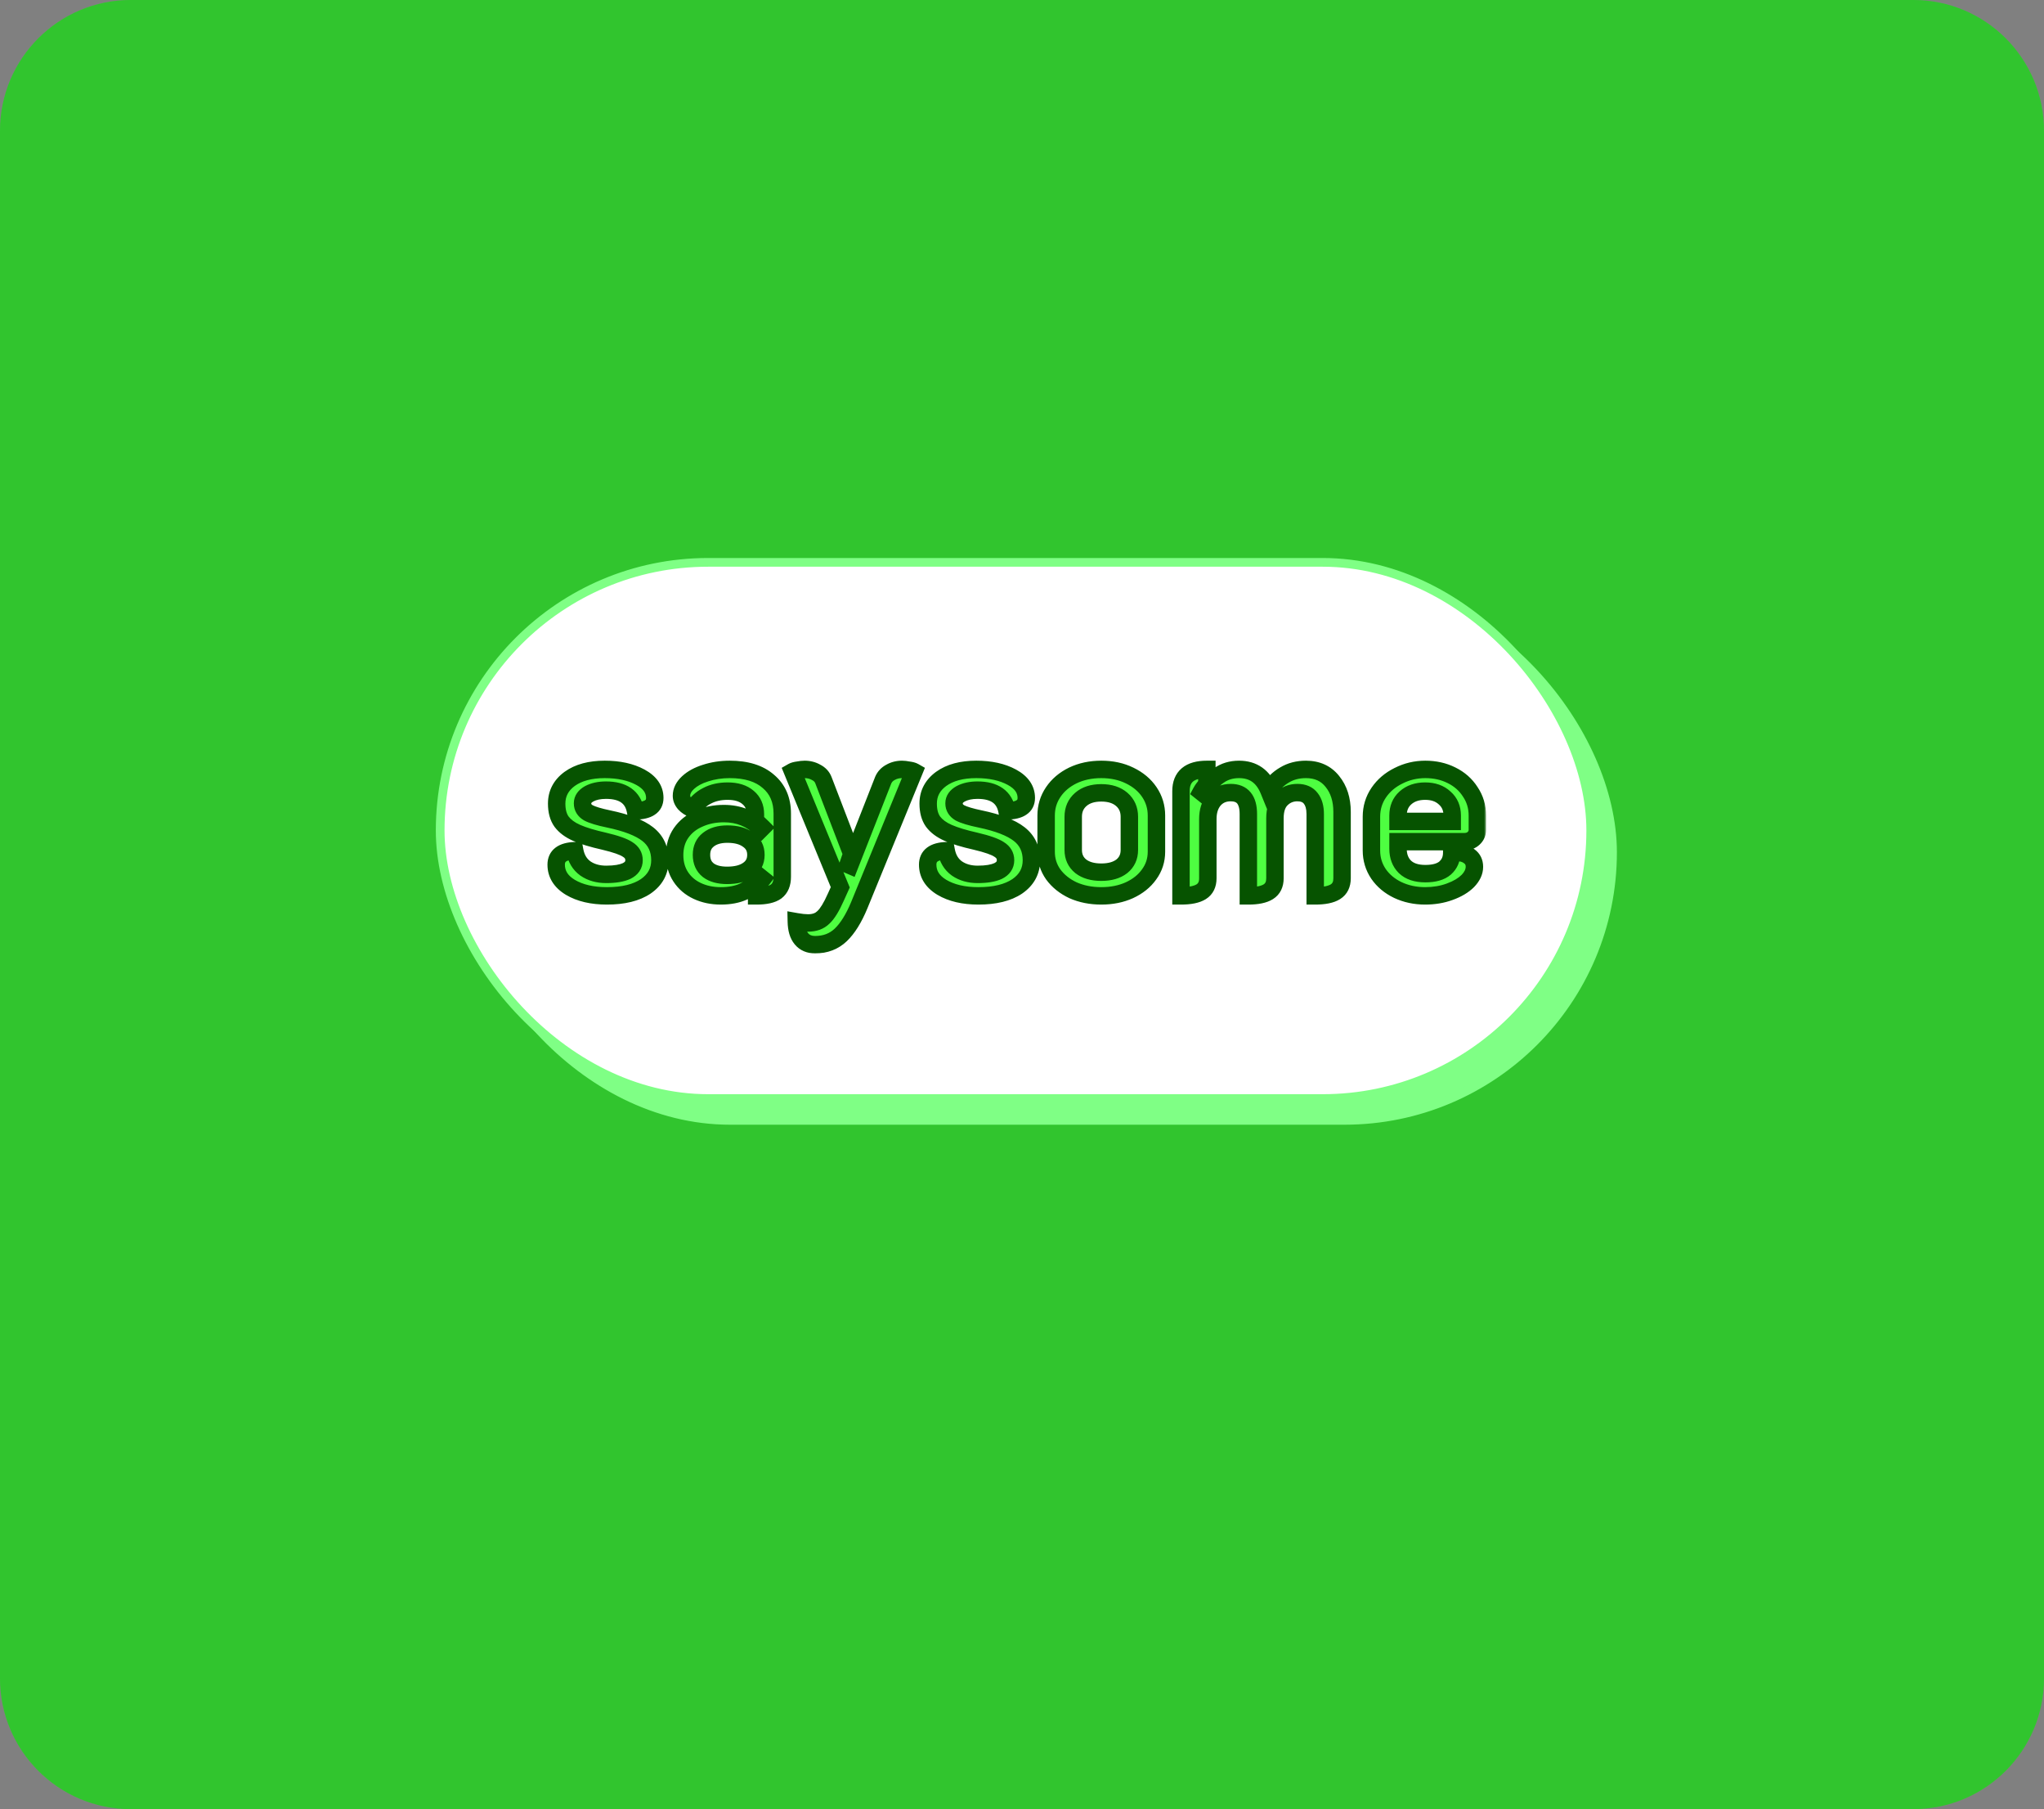 <svg width="469" height="415" viewBox="0 0 469 415" fill="none" xmlns="http://www.w3.org/2000/svg">
<rect x="0" y="0" width="469" height="415" fill="#808080" stroke="none"/>
<path d="M0 30C0 13.431 13.431 0 30 0H439C455.569 0 469 13.431 469 30V385C469 401.569 455.569 415 439 415H30C13.431 415 0 401.569 0 385V30Z" fill="#44FF2F" fill-opacity="0.5"/>
<path d="M0 30C0 13.431 13.431 0 30 0H439C455.569 0 469 13.431 469 30V385C469 401.569 455.569 415 439 415H30C13.431 415 0 401.569 0 385V30Z" fill="#00CA07" fill-opacity="0.5"/>
<rect x="106" y="134" width="264" height="123" rx="61.5" fill="#7FFF85" stroke="#7FFF85" stroke-width="2"/>
<rect x="101" y="129" width="264" height="123" rx="61.5" fill="white" stroke="#7FFF85" stroke-width="2"/>
<mask id="path-4-outside-1_2_6" maskUnits="userSpaceOnUse" x="125" y="174" width="216" height="45" fill="black">
<rect fill="white" x="125" y="174" width="216" height="45"/>
<path d="M139.265 205.504C135.868 205.504 133.068 204.851 130.865 203.544C128.7 202.237 127.617 200.501 127.617 198.336C127.617 196.32 129.036 195.256 131.873 195.144C132.209 196.936 133.031 198.299 134.337 199.232C135.644 200.128 137.231 200.576 139.097 200.576C141.113 200.576 142.681 200.315 143.801 199.792C144.921 199.232 145.481 198.411 145.481 197.328C145.481 196.283 144.996 195.461 144.025 194.864C143.092 194.229 141.281 193.595 138.593 192.96C135.943 192.363 133.852 191.728 132.321 191.056C130.791 190.384 129.633 189.525 128.849 188.48C128.103 187.435 127.729 186.053 127.729 184.336C127.729 182.021 128.719 180.136 130.697 178.68C132.713 177.224 135.401 176.496 138.761 176.496C142.009 176.496 144.735 177.093 146.937 178.288C149.14 179.483 150.241 181.069 150.241 183.048C150.241 184.019 149.868 184.747 149.121 185.232C148.412 185.717 147.311 185.979 145.817 186.016C145.22 182.843 142.961 181.256 139.041 181.256C137.511 181.256 136.223 181.536 135.177 182.096C134.169 182.656 133.665 183.384 133.665 184.28C133.665 185.213 134.113 185.941 135.009 186.464C135.943 186.949 137.492 187.416 139.657 187.864C143.764 188.723 146.751 189.88 148.617 191.336C150.484 192.792 151.417 194.789 151.417 197.328C151.417 199.829 150.335 201.827 148.169 203.32C146.004 204.776 143.036 205.504 139.265 205.504ZM165.38 205.504C163.401 205.504 161.609 205.131 160.004 204.384C158.398 203.637 157.129 202.555 156.196 201.136C155.262 199.717 154.796 198.056 154.796 196.152C154.796 194.211 155.281 192.531 156.252 191.112C157.26 189.656 158.622 188.555 160.34 187.808C162.057 187.024 163.98 186.632 166.108 186.632C169.505 186.632 172.361 187.789 174.676 190.104L174.956 189.824C174.284 189.152 173.742 188.667 173.332 188.368V186.8C173.332 185.157 172.772 183.869 171.652 182.936C170.532 181.965 168.964 181.48 166.948 181.48C165.156 181.48 163.588 181.835 162.244 182.544C160.9 183.216 159.817 184.224 158.996 185.568C158.249 185.307 157.614 184.896 157.092 184.336C156.606 183.776 156.364 183.179 156.364 182.544C156.364 181.461 156.868 180.453 157.876 179.52C158.884 178.587 160.228 177.859 161.908 177.336C163.625 176.776 165.473 176.496 167.452 176.496C171.26 176.496 174.209 177.411 176.3 179.24C178.428 181.032 179.492 183.496 179.492 186.632V201.136C179.492 202.667 179.025 203.787 178.092 204.496C177.158 205.168 175.665 205.504 173.612 205.504V203.096C174.284 202.424 174.732 201.939 174.956 201.64L174.676 201.416C173.481 202.76 172.137 203.787 170.644 204.496C169.188 205.168 167.433 205.504 165.38 205.504ZM166.836 200.8C168.889 200.8 170.494 200.389 171.652 199.568C172.846 198.747 173.444 197.589 173.444 196.096C173.444 194.603 172.846 193.445 171.652 192.624C170.494 191.765 168.908 191.336 166.892 191.336C165.062 191.336 163.606 191.765 162.524 192.624C161.478 193.445 160.956 194.603 160.956 196.096C160.956 197.627 161.478 198.803 162.524 199.624C163.569 200.408 165.006 200.8 166.836 200.8ZM187.031 216.704C185.687 216.704 184.642 216.256 183.895 215.36C183.149 214.464 182.757 213.157 182.719 211.44C183.765 211.627 184.661 211.72 185.407 211.72C186.901 211.72 188.077 211.291 188.935 210.432C189.831 209.611 190.783 208.061 191.791 205.784L192.799 203.544L181.879 177C182.141 176.851 182.551 176.739 183.111 176.664C183.709 176.552 184.213 176.496 184.623 176.496C185.594 176.496 186.471 176.72 187.255 177.168C188.077 177.579 188.637 178.176 188.935 178.96L195.431 195.872L194.591 198.336L194.983 198.504L202.655 178.96C202.991 178.176 203.551 177.579 204.335 177.168C205.119 176.72 205.997 176.496 206.967 176.496C207.378 176.496 207.863 176.552 208.423 176.664C209.021 176.739 209.45 176.851 209.711 177L197.167 207.632C195.898 210.693 194.479 212.971 192.911 214.464C191.343 215.957 189.383 216.704 187.031 216.704ZM224.508 205.504C221.111 205.504 218.311 204.851 216.108 203.544C213.943 202.237 212.86 200.501 212.86 198.336C212.86 196.32 214.279 195.256 217.116 195.144C217.452 196.936 218.273 198.299 219.58 199.232C220.887 200.128 222.473 200.576 224.34 200.576C226.356 200.576 227.924 200.315 229.044 199.792C230.164 199.232 230.724 198.411 230.724 197.328C230.724 196.283 230.239 195.461 229.268 194.864C228.335 194.229 226.524 193.595 223.836 192.96C221.185 192.363 219.095 191.728 217.564 191.056C216.033 190.384 214.876 189.525 214.092 188.48C213.345 187.435 212.972 186.053 212.972 184.336C212.972 182.021 213.961 180.136 215.94 178.68C217.956 177.224 220.644 176.496 224.004 176.496C227.252 176.496 229.977 177.093 232.18 178.288C234.383 179.483 235.484 181.069 235.484 183.048C235.484 184.019 235.111 184.747 234.364 185.232C233.655 185.717 232.553 185.979 231.06 186.016C230.463 182.843 228.204 181.256 224.284 181.256C222.753 181.256 221.465 181.536 220.42 182.096C219.412 182.656 218.908 183.384 218.908 184.28C218.908 185.213 219.356 185.941 220.252 186.464C221.185 186.949 222.735 187.416 224.9 187.864C229.007 188.723 231.993 189.88 233.86 191.336C235.727 192.792 236.66 194.789 236.66 197.328C236.66 199.829 235.577 201.827 233.412 203.32C231.247 204.776 228.279 205.504 224.508 205.504ZM252.694 205.504C250.305 205.504 248.14 205.075 246.198 204.216C244.294 203.32 242.782 202.107 241.662 200.576C240.58 199.045 240.038 197.309 240.038 195.368V187.08C240.038 185.101 240.58 183.309 241.662 181.704C242.745 180.099 244.238 178.829 246.142 177.896C248.084 176.963 250.268 176.496 252.694 176.496C255.121 176.496 257.286 176.963 259.19 177.896C261.132 178.829 262.644 180.099 263.726 181.704C264.809 183.309 265.35 185.101 265.35 187.08V195.368C265.35 197.309 264.79 199.045 263.67 200.576C262.588 202.107 261.076 203.32 259.134 204.216C257.23 205.075 255.084 205.504 252.694 205.504ZM252.694 200.072C254.673 200.072 256.241 199.624 257.398 198.728C258.556 197.795 259.134 196.544 259.134 194.976V187.36C259.134 185.717 258.556 184.392 257.398 183.384C256.241 182.376 254.673 181.872 252.694 181.872C250.716 181.872 249.148 182.376 247.99 183.384C246.833 184.392 246.254 185.717 246.254 187.36V194.976C246.254 196.544 246.833 197.795 247.99 198.728C249.148 199.624 250.716 200.072 252.694 200.072ZM270.98 181.48C270.98 178.157 272.959 176.496 276.916 176.496V179.912C276.319 180.584 275.889 181.163 275.628 181.648L275.908 181.872C277.103 180.117 278.353 178.792 279.66 177.896C280.967 176.963 282.516 176.496 284.308 176.496C287.556 176.496 289.833 178.101 291.14 181.312C292.111 179.781 293.305 178.605 294.724 177.784C296.143 176.925 297.785 176.496 299.652 176.496C302.228 176.496 304.244 177.411 305.7 179.24C307.193 181.069 307.94 183.403 307.94 186.24V201.472C307.94 202.891 307.436 203.917 306.428 204.552C305.42 205.187 303.871 205.504 301.78 205.504V186.744C301.78 185.213 301.444 184.019 300.772 183.16C300.1 182.264 299.073 181.816 297.692 181.816C296.236 181.816 295.004 182.32 293.996 183.328C293.025 184.299 292.54 185.755 292.54 187.696V201.472C292.54 202.891 292.036 203.917 291.028 204.552C290.02 205.187 288.489 205.504 286.436 205.504V186.744C286.436 183.459 285.092 181.816 282.404 181.816C280.799 181.816 279.511 182.376 278.54 183.496C277.607 184.616 277.14 186.072 277.14 187.864V201.472C277.14 202.891 276.636 203.917 275.628 204.552C274.62 205.187 273.071 205.504 270.98 205.504V181.48ZM326.998 205.504C324.721 205.504 322.63 205.056 320.726 204.16C318.859 203.264 317.385 202.032 316.302 200.464C315.219 198.859 314.678 197.067 314.678 195.088V187.36C314.678 185.307 315.238 183.459 316.358 181.816C317.478 180.173 318.99 178.885 320.894 177.952C322.798 176.981 324.851 176.496 327.054 176.496C329.257 176.496 331.254 176.944 333.046 177.84C334.875 178.736 336.313 180.005 337.358 181.648C338.441 183.253 338.982 185.064 338.982 187.08V190.384C338.982 191.131 338.702 191.765 338.142 192.288C337.582 192.811 336.873 193.072 336.014 193.072H320.782V194.696C320.782 196.413 321.305 197.795 322.35 198.84C323.433 199.885 325.001 200.408 327.054 200.408C329.07 200.408 330.582 199.979 331.59 199.12C332.598 198.224 333.102 197.048 333.102 195.592C333.326 195.555 333.662 195.536 334.11 195.536C335.379 195.536 336.387 195.835 337.134 196.432C337.918 196.992 338.31 197.795 338.31 198.84C338.31 199.96 337.806 201.043 336.798 202.088C335.79 203.096 334.409 203.917 332.654 204.552C330.937 205.187 329.051 205.504 326.998 205.504ZM333.214 188.424V187.08C333.214 185.4 332.635 184.056 331.478 183.048C330.358 182.003 328.865 181.48 326.998 181.48C325.131 181.48 323.619 182.003 322.462 183.048C321.342 184.056 320.782 185.4 320.782 187.08V188.424H333.214Z"/>
</mask>
<path d="M139.265 205.504C135.868 205.504 133.068 204.851 130.865 203.544C128.7 202.237 127.617 200.501 127.617 198.336C127.617 196.32 129.036 195.256 131.873 195.144C132.209 196.936 133.031 198.299 134.337 199.232C135.644 200.128 137.231 200.576 139.097 200.576C141.113 200.576 142.681 200.315 143.801 199.792C144.921 199.232 145.481 198.411 145.481 197.328C145.481 196.283 144.996 195.461 144.025 194.864C143.092 194.229 141.281 193.595 138.593 192.96C135.943 192.363 133.852 191.728 132.321 191.056C130.791 190.384 129.633 189.525 128.849 188.48C128.103 187.435 127.729 186.053 127.729 184.336C127.729 182.021 128.719 180.136 130.697 178.68C132.713 177.224 135.401 176.496 138.761 176.496C142.009 176.496 144.735 177.093 146.937 178.288C149.14 179.483 150.241 181.069 150.241 183.048C150.241 184.019 149.868 184.747 149.121 185.232C148.412 185.717 147.311 185.979 145.817 186.016C145.22 182.843 142.961 181.256 139.041 181.256C137.511 181.256 136.223 181.536 135.177 182.096C134.169 182.656 133.665 183.384 133.665 184.28C133.665 185.213 134.113 185.941 135.009 186.464C135.943 186.949 137.492 187.416 139.657 187.864C143.764 188.723 146.751 189.88 148.617 191.336C150.484 192.792 151.417 194.789 151.417 197.328C151.417 199.829 150.335 201.827 148.169 203.32C146.004 204.776 143.036 205.504 139.265 205.504ZM165.38 205.504C163.401 205.504 161.609 205.131 160.004 204.384C158.398 203.637 157.129 202.555 156.196 201.136C155.262 199.717 154.796 198.056 154.796 196.152C154.796 194.211 155.281 192.531 156.252 191.112C157.26 189.656 158.622 188.555 160.34 187.808C162.057 187.024 163.98 186.632 166.108 186.632C169.505 186.632 172.361 187.789 174.676 190.104L174.956 189.824C174.284 189.152 173.742 188.667 173.332 188.368V186.8C173.332 185.157 172.772 183.869 171.652 182.936C170.532 181.965 168.964 181.48 166.948 181.48C165.156 181.48 163.588 181.835 162.244 182.544C160.9 183.216 159.817 184.224 158.996 185.568C158.249 185.307 157.614 184.896 157.092 184.336C156.606 183.776 156.364 183.179 156.364 182.544C156.364 181.461 156.868 180.453 157.876 179.52C158.884 178.587 160.228 177.859 161.908 177.336C163.625 176.776 165.473 176.496 167.452 176.496C171.26 176.496 174.209 177.411 176.3 179.24C178.428 181.032 179.492 183.496 179.492 186.632V201.136C179.492 202.667 179.025 203.787 178.092 204.496C177.158 205.168 175.665 205.504 173.612 205.504V203.096C174.284 202.424 174.732 201.939 174.956 201.64L174.676 201.416C173.481 202.76 172.137 203.787 170.644 204.496C169.188 205.168 167.433 205.504 165.38 205.504ZM166.836 200.8C168.889 200.8 170.494 200.389 171.652 199.568C172.846 198.747 173.444 197.589 173.444 196.096C173.444 194.603 172.846 193.445 171.652 192.624C170.494 191.765 168.908 191.336 166.892 191.336C165.062 191.336 163.606 191.765 162.524 192.624C161.478 193.445 160.956 194.603 160.956 196.096C160.956 197.627 161.478 198.803 162.524 199.624C163.569 200.408 165.006 200.8 166.836 200.8ZM187.031 216.704C185.687 216.704 184.642 216.256 183.895 215.36C183.149 214.464 182.757 213.157 182.719 211.44C183.765 211.627 184.661 211.72 185.407 211.72C186.901 211.72 188.077 211.291 188.935 210.432C189.831 209.611 190.783 208.061 191.791 205.784L192.799 203.544L181.879 177C182.141 176.851 182.551 176.739 183.111 176.664C183.709 176.552 184.213 176.496 184.623 176.496C185.594 176.496 186.471 176.72 187.255 177.168C188.077 177.579 188.637 178.176 188.935 178.96L195.431 195.872L194.591 198.336L194.983 198.504L202.655 178.96C202.991 178.176 203.551 177.579 204.335 177.168C205.119 176.72 205.997 176.496 206.967 176.496C207.378 176.496 207.863 176.552 208.423 176.664C209.021 176.739 209.45 176.851 209.711 177L197.167 207.632C195.898 210.693 194.479 212.971 192.911 214.464C191.343 215.957 189.383 216.704 187.031 216.704ZM224.508 205.504C221.111 205.504 218.311 204.851 216.108 203.544C213.943 202.237 212.86 200.501 212.86 198.336C212.86 196.32 214.279 195.256 217.116 195.144C217.452 196.936 218.273 198.299 219.58 199.232C220.887 200.128 222.473 200.576 224.34 200.576C226.356 200.576 227.924 200.315 229.044 199.792C230.164 199.232 230.724 198.411 230.724 197.328C230.724 196.283 230.239 195.461 229.268 194.864C228.335 194.229 226.524 193.595 223.836 192.96C221.185 192.363 219.095 191.728 217.564 191.056C216.033 190.384 214.876 189.525 214.092 188.48C213.345 187.435 212.972 186.053 212.972 184.336C212.972 182.021 213.961 180.136 215.94 178.68C217.956 177.224 220.644 176.496 224.004 176.496C227.252 176.496 229.977 177.093 232.18 178.288C234.383 179.483 235.484 181.069 235.484 183.048C235.484 184.019 235.111 184.747 234.364 185.232C233.655 185.717 232.553 185.979 231.06 186.016C230.463 182.843 228.204 181.256 224.284 181.256C222.753 181.256 221.465 181.536 220.42 182.096C219.412 182.656 218.908 183.384 218.908 184.28C218.908 185.213 219.356 185.941 220.252 186.464C221.185 186.949 222.735 187.416 224.9 187.864C229.007 188.723 231.993 189.88 233.86 191.336C235.727 192.792 236.66 194.789 236.66 197.328C236.66 199.829 235.577 201.827 233.412 203.32C231.247 204.776 228.279 205.504 224.508 205.504ZM252.694 205.504C250.305 205.504 248.14 205.075 246.198 204.216C244.294 203.32 242.782 202.107 241.662 200.576C240.58 199.045 240.038 197.309 240.038 195.368V187.08C240.038 185.101 240.58 183.309 241.662 181.704C242.745 180.099 244.238 178.829 246.142 177.896C248.084 176.963 250.268 176.496 252.694 176.496C255.121 176.496 257.286 176.963 259.19 177.896C261.132 178.829 262.644 180.099 263.726 181.704C264.809 183.309 265.35 185.101 265.35 187.08V195.368C265.35 197.309 264.79 199.045 263.67 200.576C262.588 202.107 261.076 203.32 259.134 204.216C257.23 205.075 255.084 205.504 252.694 205.504ZM252.694 200.072C254.673 200.072 256.241 199.624 257.398 198.728C258.556 197.795 259.134 196.544 259.134 194.976V187.36C259.134 185.717 258.556 184.392 257.398 183.384C256.241 182.376 254.673 181.872 252.694 181.872C250.716 181.872 249.148 182.376 247.99 183.384C246.833 184.392 246.254 185.717 246.254 187.36V194.976C246.254 196.544 246.833 197.795 247.99 198.728C249.148 199.624 250.716 200.072 252.694 200.072ZM270.98 181.48C270.98 178.157 272.959 176.496 276.916 176.496V179.912C276.319 180.584 275.889 181.163 275.628 181.648L275.908 181.872C277.103 180.117 278.353 178.792 279.66 177.896C280.967 176.963 282.516 176.496 284.308 176.496C287.556 176.496 289.833 178.101 291.14 181.312C292.111 179.781 293.305 178.605 294.724 177.784C296.143 176.925 297.785 176.496 299.652 176.496C302.228 176.496 304.244 177.411 305.7 179.24C307.193 181.069 307.94 183.403 307.94 186.24V201.472C307.94 202.891 307.436 203.917 306.428 204.552C305.42 205.187 303.871 205.504 301.78 205.504V186.744C301.78 185.213 301.444 184.019 300.772 183.16C300.1 182.264 299.073 181.816 297.692 181.816C296.236 181.816 295.004 182.32 293.996 183.328C293.025 184.299 292.54 185.755 292.54 187.696V201.472C292.54 202.891 292.036 203.917 291.028 204.552C290.02 205.187 288.489 205.504 286.436 205.504V186.744C286.436 183.459 285.092 181.816 282.404 181.816C280.799 181.816 279.511 182.376 278.54 183.496C277.607 184.616 277.14 186.072 277.14 187.864V201.472C277.14 202.891 276.636 203.917 275.628 204.552C274.62 205.187 273.071 205.504 270.98 205.504V181.48ZM326.998 205.504C324.721 205.504 322.63 205.056 320.726 204.16C318.859 203.264 317.385 202.032 316.302 200.464C315.219 198.859 314.678 197.067 314.678 195.088V187.36C314.678 185.307 315.238 183.459 316.358 181.816C317.478 180.173 318.99 178.885 320.894 177.952C322.798 176.981 324.851 176.496 327.054 176.496C329.257 176.496 331.254 176.944 333.046 177.84C334.875 178.736 336.313 180.005 337.358 181.648C338.441 183.253 338.982 185.064 338.982 187.08V190.384C338.982 191.131 338.702 191.765 338.142 192.288C337.582 192.811 336.873 193.072 336.014 193.072H320.782V194.696C320.782 196.413 321.305 197.795 322.35 198.84C323.433 199.885 325.001 200.408 327.054 200.408C329.07 200.408 330.582 199.979 331.59 199.12C332.598 198.224 333.102 197.048 333.102 195.592C333.326 195.555 333.662 195.536 334.11 195.536C335.379 195.536 336.387 195.835 337.134 196.432C337.918 196.992 338.31 197.795 338.31 198.84C338.31 199.96 337.806 201.043 336.798 202.088C335.79 203.096 334.409 203.917 332.654 204.552C330.937 205.187 329.051 205.504 326.998 205.504ZM333.214 188.424V187.08C333.214 185.4 332.635 184.056 331.478 183.048C330.358 182.003 328.865 181.48 326.998 181.48C325.131 181.48 323.619 182.003 322.462 183.048C321.342 184.056 320.782 185.4 320.782 187.08V188.424H333.214Z" fill="#4EFE41"/>
<path d="M130.865 203.544L129.832 205.256L129.839 205.26L129.845 205.264L130.865 203.544ZM131.873 195.144L133.839 194.775L133.521 193.077L131.795 193.146L131.873 195.144ZM134.337 199.232L133.175 200.859L133.191 200.871L133.206 200.881L134.337 199.232ZM143.801 199.792L144.647 201.604L144.672 201.593L144.696 201.581L143.801 199.792ZM144.025 194.864L142.901 196.518L142.938 196.543L142.977 196.567L144.025 194.864ZM138.593 192.96L139.053 191.014L139.043 191.011L139.033 191.009L138.593 192.96ZM132.321 191.056L131.517 192.887L131.517 192.887L132.321 191.056ZM128.849 188.48L127.222 189.642L127.235 189.661L127.249 189.68L128.849 188.48ZM130.697 178.68L129.526 177.059L129.519 177.064L129.512 177.069L130.697 178.68ZM146.937 178.288L147.891 176.53L147.891 176.53L146.937 178.288ZM149.121 185.232L148.031 183.555L148.012 183.568L147.992 183.581L149.121 185.232ZM145.817 186.016L143.852 186.386L144.167 188.058L145.867 188.015L145.817 186.016ZM135.177 182.096L134.233 180.333L134.219 180.34L134.206 180.348L135.177 182.096ZM135.009 186.464L134.002 188.192L134.044 188.216L134.087 188.238L135.009 186.464ZM139.657 187.864L140.067 185.906L140.063 185.905L139.657 187.864ZM148.617 191.336L149.847 189.759L149.847 189.759L148.617 191.336ZM148.169 203.32L149.285 204.98L149.295 204.973L149.305 204.966L148.169 203.32ZM139.265 205.504V203.504C136.113 203.504 133.695 202.897 131.886 201.824L130.865 203.544L129.845 205.264C132.442 206.804 135.623 207.504 139.265 207.504V205.504ZM130.865 203.544L131.899 201.832C130.214 200.815 129.617 199.672 129.617 198.336H127.617H125.617C125.617 201.331 127.186 203.659 129.832 205.256L130.865 203.544ZM127.617 198.336H129.617C129.617 197.859 129.75 197.725 129.881 197.626C130.124 197.444 130.715 197.191 131.952 197.142L131.873 195.144L131.795 193.146C130.194 193.209 128.657 193.544 127.481 194.426C126.195 195.391 125.617 196.797 125.617 198.336H127.617ZM131.873 195.144L129.908 195.513C130.325 197.738 131.39 199.585 133.175 200.859L134.337 199.232L135.5 197.605C134.671 197.013 134.094 196.134 133.839 194.775L131.873 195.144ZM134.337 199.232L133.206 200.881C134.902 202.044 136.901 202.576 139.097 202.576V200.576V198.576C137.561 198.576 136.386 198.212 135.468 197.583L134.337 199.232ZM139.097 200.576V202.576C141.243 202.576 143.147 202.305 144.647 201.604L143.801 199.792L142.956 197.98C142.216 198.325 140.984 198.576 139.097 198.576V200.576ZM143.801 199.792L144.696 201.581C145.483 201.187 146.198 200.639 146.714 199.883C147.241 199.11 147.481 198.234 147.481 197.328H145.481H143.481C143.481 197.505 143.442 197.58 143.409 197.629C143.365 197.694 143.24 197.837 142.907 198.003L143.801 199.792ZM145.481 197.328H147.481C147.481 195.516 146.572 194.083 145.074 193.161L144.025 194.864L142.977 196.567C143.421 196.84 143.481 197.049 143.481 197.328H145.481ZM144.025 194.864L145.15 193.21C143.878 192.345 141.732 191.646 139.053 191.014L138.593 192.96L138.134 194.906C140.831 195.543 142.306 196.114 142.901 196.518L144.025 194.864ZM138.593 192.96L139.033 191.009C136.44 190.425 134.489 189.823 133.125 189.225L132.321 191.056L131.517 192.887C133.215 193.633 135.445 194.301 138.154 194.911L138.593 192.96ZM132.321 191.056L133.125 189.225C131.824 188.653 130.977 187.983 130.449 187.28L128.849 188.48L127.249 189.68C128.29 191.067 129.758 192.115 131.517 192.887L132.321 191.056ZM128.849 188.48L130.477 187.318C130.042 186.709 129.729 185.775 129.729 184.336H127.729H125.729C125.729 186.332 126.163 188.16 127.222 189.642L128.849 188.48ZM127.729 184.336H129.729C129.729 182.702 130.38 181.397 131.883 180.291L130.697 178.68L129.512 177.069C127.058 178.875 125.729 181.341 125.729 184.336H127.729ZM130.697 178.68L131.868 180.301C133.442 179.165 135.677 178.496 138.761 178.496V176.496V174.496C135.126 174.496 131.985 175.283 129.526 177.059L130.697 178.68ZM138.761 176.496V178.496C141.772 178.496 144.148 179.05 145.984 180.046L146.937 178.288L147.891 176.53C145.322 175.136 142.247 174.496 138.761 174.496V176.496ZM146.937 178.288L145.984 180.046C147.743 181 148.241 182.007 148.241 183.048H150.241H152.241C152.241 180.132 150.537 177.965 147.891 176.53L146.937 178.288ZM150.241 183.048H148.241C148.241 183.275 148.199 183.376 148.182 183.409C148.168 183.436 148.139 183.485 148.031 183.555L149.121 185.232L150.211 186.909C151.584 186.017 152.241 184.623 152.241 183.048H150.241ZM149.121 185.232L147.992 183.581C147.759 183.741 147.125 183.983 145.767 184.017L145.817 186.016L145.867 188.015C147.496 187.975 149.065 187.694 150.251 186.883L149.121 185.232ZM145.817 186.016L147.783 185.646C147.405 183.64 146.453 181.953 144.825 180.809C143.244 179.699 141.246 179.256 139.041 179.256V181.256V183.256C140.756 183.256 141.848 183.606 142.526 184.083C143.156 184.526 143.632 185.218 143.852 186.386L145.817 186.016ZM139.041 181.256V179.256C137.274 179.256 135.641 179.579 134.233 180.333L135.177 182.096L136.122 183.859C136.804 183.493 137.747 183.256 139.041 183.256V181.256ZM135.177 182.096L134.206 180.348C132.775 181.143 131.665 182.444 131.665 184.28H133.665H135.665C135.665 184.246 135.67 184.233 135.67 184.232C135.67 184.232 135.673 184.222 135.688 184.2C135.721 184.153 135.835 184.019 136.149 183.844L135.177 182.096ZM133.665 184.28H131.665C131.665 186.015 132.574 187.359 134.002 188.192L135.009 186.464L136.017 184.736C135.793 184.606 135.723 184.508 135.705 184.478C135.692 184.458 135.665 184.412 135.665 184.28H133.665ZM135.009 186.464L134.087 188.238C135.28 188.859 137.059 189.369 139.252 189.823L139.657 187.864L140.063 185.905C137.925 185.463 136.606 185.04 135.932 184.69L135.009 186.464ZM139.657 187.864L139.248 189.822C143.253 190.659 145.882 191.738 147.387 192.913L148.617 191.336L149.847 189.759C147.62 188.022 144.275 186.786 140.067 185.906L139.657 187.864ZM148.617 191.336L147.387 192.913C148.729 193.959 149.417 195.354 149.417 197.328H151.417H153.417C153.417 194.225 152.239 191.625 149.847 189.759L148.617 191.336ZM151.417 197.328H149.417C149.417 199.133 148.691 200.531 147.034 201.674L148.169 203.32L149.305 204.966C151.978 203.123 153.417 200.526 153.417 197.328H151.417ZM148.169 203.32L147.053 201.66C145.335 202.816 142.807 203.504 139.265 203.504V205.504V207.504C143.265 207.504 146.674 206.736 149.285 204.98L148.169 203.32ZM160.004 204.384L159.16 206.197L159.16 206.197L160.004 204.384ZM156.196 201.136L157.867 200.037L157.867 200.037L156.196 201.136ZM156.252 191.112L154.607 189.974L154.601 189.983L156.252 191.112ZM160.34 187.808L161.137 189.642L161.154 189.635L161.17 189.627L160.34 187.808ZM174.676 190.104L173.262 191.518L174.676 192.932L176.09 191.518L174.676 190.104ZM174.956 189.824L176.37 191.238L177.784 189.824L176.37 188.41L174.956 189.824ZM173.332 188.368H171.332V189.386L172.155 189.985L173.332 188.368ZM171.652 182.936L170.342 184.447L170.357 184.46L170.371 184.472L171.652 182.936ZM162.244 182.544L163.138 184.333L163.158 184.323L163.177 184.313L162.244 182.544ZM158.996 185.568L158.335 187.456L159.86 187.989L160.702 186.611L158.996 185.568ZM157.092 184.336L155.58 185.646L155.605 185.674L155.63 185.701L157.092 184.336ZM161.908 177.336L162.502 179.246L162.515 179.242L162.528 179.237L161.908 177.336ZM176.3 179.24L174.983 180.745L174.997 180.758L175.012 180.77L176.3 179.24ZM178.092 204.496L179.26 206.119L179.281 206.104L179.302 206.088L178.092 204.496ZM173.612 205.504H171.612V207.504H173.612V205.504ZM173.612 203.096L172.198 201.682L171.612 202.268V203.096H173.612ZM174.956 201.64L176.556 202.84L177.719 201.289L176.205 200.078L174.956 201.64ZM174.676 201.416L175.925 199.854L174.442 198.668L173.181 200.087L174.676 201.416ZM170.644 204.496L171.482 206.312L171.492 206.307L171.502 206.303L170.644 204.496ZM171.652 199.568L170.519 197.92L170.506 197.928L170.494 197.937L171.652 199.568ZM171.652 192.624L170.46 194.23L170.489 194.252L170.519 194.272L171.652 192.624ZM162.524 192.624L163.759 194.197L163.767 194.191L162.524 192.624ZM162.524 199.624L161.288 201.197L161.306 201.211L161.324 201.224L162.524 199.624ZM165.38 205.504V203.504C163.658 203.504 162.159 203.181 160.847 202.571L160.004 204.384L159.16 206.197C161.059 207.081 163.144 207.504 165.38 207.504V205.504ZM160.004 204.384L160.847 202.571C159.564 201.974 158.587 201.132 157.867 200.037L156.196 201.136L154.525 202.235C155.671 203.978 157.233 205.301 159.16 206.197L160.004 204.384ZM156.196 201.136L157.867 200.037C157.173 198.983 156.796 197.714 156.796 196.152H154.796H152.796C152.796 198.398 153.351 200.452 154.525 202.235L156.196 201.136ZM154.796 196.152H156.796C156.796 194.56 157.188 193.285 157.902 192.241L156.252 191.112L154.601 189.983C153.374 191.776 152.796 193.862 152.796 196.152H154.796ZM156.252 191.112L157.896 192.25C158.68 191.119 159.741 190.249 161.137 189.642L160.34 187.808L159.542 185.974C157.504 186.86 155.84 188.193 154.607 189.974L156.252 191.112ZM160.34 187.808L161.17 189.627C162.596 188.977 164.23 188.632 166.108 188.632V186.632V184.632C163.73 184.632 161.519 185.071 159.509 185.989L160.34 187.808ZM166.108 186.632V188.632C168.997 188.632 171.338 189.594 173.262 191.518L174.676 190.104L176.09 188.69C173.385 185.984 170.013 184.632 166.108 184.632V186.632ZM174.676 190.104L176.09 191.518L176.37 191.238L174.956 189.824L173.542 188.41L173.262 188.69L174.676 190.104ZM174.956 189.824L176.37 188.41C175.676 187.716 175.047 187.142 174.508 186.751L173.332 188.368L172.155 189.985C172.438 190.191 172.892 190.588 173.542 191.238L174.956 189.824ZM173.332 188.368H175.332V186.8H173.332H171.332V188.368H173.332ZM173.332 186.8H175.332C175.332 184.648 174.569 182.764 172.932 181.4L171.652 182.936L170.371 184.472C170.974 184.975 171.332 185.666 171.332 186.8H173.332ZM171.652 182.936L172.962 181.425C171.365 180.041 169.271 179.48 166.948 179.48V181.48V183.48C168.657 183.48 169.698 183.89 170.342 184.447L171.652 182.936ZM166.948 181.48V179.48C164.889 179.48 162.989 179.889 161.31 180.775L162.244 182.544L163.177 184.313C164.186 183.78 165.423 183.48 166.948 183.48V181.48ZM162.244 182.544L161.349 180.755C159.654 181.603 158.296 182.877 157.289 184.525L158.996 185.568L160.702 186.611C161.338 185.571 162.146 184.829 163.138 184.333L162.244 182.544ZM158.996 185.568L159.656 183.68C159.205 183.522 158.848 183.287 158.554 182.971L157.092 184.336L155.63 185.701C156.381 186.505 157.293 187.091 158.335 187.456L158.996 185.568ZM157.092 184.336L158.603 183.026C158.377 182.765 158.364 182.619 158.364 182.544H156.364H154.364C154.364 183.739 154.836 184.787 155.58 185.646L157.092 184.336ZM156.364 182.544H158.364C158.364 182.16 158.518 181.651 159.235 180.988L157.876 179.52L156.517 178.052C155.217 179.256 154.364 180.763 154.364 182.544H156.364ZM157.876 179.52L159.235 180.988C159.971 180.305 161.029 179.704 162.502 179.246L161.908 177.336L161.314 175.426C159.426 176.013 157.796 176.868 156.517 178.052L157.876 179.52ZM161.908 177.336L162.528 179.237C164.027 178.749 165.664 178.496 167.452 178.496V176.496V174.496C165.283 174.496 163.223 174.803 161.288 175.435L161.908 177.336ZM167.452 176.496V178.496C170.955 178.496 173.373 179.336 174.983 180.745L176.3 179.24L177.617 177.735C175.046 175.485 171.564 174.496 167.452 174.496V176.496ZM176.3 179.24L175.012 180.77C176.628 182.131 177.492 184.002 177.492 186.632H179.492H181.492C181.492 182.99 180.228 179.933 177.588 177.71L176.3 179.24ZM179.492 186.632H177.492V201.136H179.492H181.492V186.632H179.492ZM179.492 201.136H177.492C177.492 202.25 177.172 202.683 176.882 202.904L178.092 204.496L179.302 206.088C180.878 204.89 181.492 203.083 181.492 201.136H179.492ZM178.092 204.496L176.923 202.873C176.507 203.172 175.535 203.504 173.612 203.504V205.504V207.504C175.795 207.504 177.81 207.164 179.26 206.119L178.092 204.496ZM173.612 205.504H175.612V203.096H173.612H171.612V205.504H173.612ZM173.612 203.096L175.026 204.51C175.694 203.843 176.236 203.266 176.556 202.84L174.956 201.64L173.356 200.44C173.227 200.611 172.874 201.005 172.198 201.682L173.612 203.096ZM174.956 201.64L176.205 200.078L175.925 199.854L174.676 201.416L173.426 202.978L173.706 203.202L174.956 201.64ZM174.676 201.416L173.181 200.087C172.149 201.249 171.016 202.105 169.786 202.689L170.644 204.496L171.502 206.303C173.258 205.468 174.814 204.271 176.171 202.745L174.676 201.416ZM170.644 204.496L169.806 202.68C168.675 203.202 167.222 203.504 165.38 203.504V205.504V207.504C167.644 207.504 169.7 207.134 171.482 206.312L170.644 204.496ZM166.836 200.8V202.8C169.126 202.8 171.193 202.346 172.809 201.199L171.652 199.568L170.494 197.937C169.796 198.433 168.652 198.8 166.836 198.8V200.8ZM171.652 199.568L172.785 201.216C174.541 200.008 175.444 198.224 175.444 196.096H173.444H171.444C171.444 196.954 171.151 197.485 170.519 197.92L171.652 199.568ZM173.444 196.096H175.444C175.444 193.968 174.541 192.184 172.785 190.976L171.652 192.624L170.519 194.272C171.151 194.707 171.444 195.238 171.444 196.096H173.444ZM171.652 192.624L172.843 191.018C171.228 189.819 169.17 189.336 166.892 189.336V191.336V193.336C168.645 193.336 169.761 193.711 170.46 194.23L171.652 192.624ZM166.892 191.336V189.336C164.758 189.336 162.817 189.839 161.281 191.057L162.524 192.624L163.767 194.191C164.396 193.692 165.367 193.336 166.892 193.336V191.336ZM162.524 192.624L161.288 191.051C159.696 192.302 158.956 194.075 158.956 196.096H160.956H162.956C162.956 195.13 163.261 194.589 163.759 194.197L162.524 192.624ZM160.956 196.096H158.956C158.956 198.135 159.683 199.936 161.288 201.197L162.524 199.624L163.759 198.051C163.274 197.67 162.956 197.118 162.956 196.096H160.956ZM162.524 199.624L161.324 201.224C162.83 202.353 164.743 202.8 166.836 202.8V200.8V198.8C165.27 198.8 164.309 198.463 163.724 198.024L162.524 199.624ZM183.895 215.36L185.432 214.08L185.432 214.08L183.895 215.36ZM182.719 211.44L183.071 209.471L180.667 209.042L180.72 211.483L182.719 211.44ZM188.935 210.432L187.584 208.958L187.552 208.987L187.521 209.018L188.935 210.432ZM191.791 205.784L189.967 204.963L189.962 204.975L191.791 205.784ZM192.799 203.544L194.623 204.365L194.976 203.579L194.649 202.783L192.799 203.544ZM181.879 177L180.887 175.264L179.361 176.136L180.03 177.761L181.879 177ZM183.111 176.664L183.376 178.646L183.428 178.639L183.48 178.63L183.111 176.664ZM187.255 177.168L186.263 178.904L186.311 178.932L186.361 178.957L187.255 177.168ZM188.935 178.96L187.066 179.672L187.068 179.677L188.935 178.96ZM195.431 195.872L197.324 196.517L197.558 195.831L197.298 195.155L195.431 195.872ZM194.591 198.336L192.698 197.691L192.1 199.444L193.803 200.174L194.591 198.336ZM194.983 198.504L194.195 200.342L196.091 201.155L196.845 199.235L194.983 198.504ZM202.655 178.96L200.817 178.172L200.805 178.2L200.794 178.229L202.655 178.96ZM204.335 177.168L205.263 178.94L205.296 178.923L205.327 178.904L204.335 177.168ZM208.423 176.664L208.031 178.625L208.103 178.639L208.175 178.649L208.423 176.664ZM209.711 177L211.562 177.758L212.227 176.134L210.704 175.264L209.711 177ZM197.167 207.632L199.015 208.398L199.018 208.39L197.167 207.632ZM192.911 214.464L194.291 215.912L194.291 215.912L192.911 214.464ZM187.031 216.704V214.704C186.18 214.704 185.738 214.447 185.432 214.08L183.895 215.36L182.359 216.64C183.546 218.065 185.195 218.704 187.031 218.704V216.704ZM183.895 215.36L185.432 214.08C185.084 213.663 184.751 212.867 184.719 211.397L182.719 211.44L180.72 211.483C180.762 213.447 181.213 215.265 182.359 216.64L183.895 215.36ZM182.719 211.44L182.368 213.409C183.485 213.608 184.505 213.72 185.407 213.72V211.72V209.72C184.816 209.72 184.044 209.645 183.071 209.471L182.719 211.44ZM185.407 211.72V213.72C187.302 213.72 189.033 213.163 190.349 211.846L188.935 210.432L187.521 209.018C187.12 209.419 186.5 209.72 185.407 209.72V211.72ZM188.935 210.432L190.287 211.906C191.505 210.789 192.593 208.914 193.62 206.593L191.791 205.784L189.962 204.975C188.973 207.209 188.157 208.432 187.584 208.958L188.935 210.432ZM191.791 205.784L193.615 206.605L194.623 204.365L192.799 203.544L190.975 202.723L189.967 204.963L191.791 205.784ZM192.799 203.544L194.649 202.783L183.729 176.239L181.879 177L180.03 177.761L190.95 204.305L192.799 203.544ZM181.879 177L182.871 178.736C182.809 178.772 182.806 178.762 182.909 178.734C183.006 178.707 183.157 178.676 183.376 178.646L183.111 176.664L182.847 174.682C182.215 174.766 181.492 174.918 180.887 175.264L181.879 177ZM183.111 176.664L183.48 178.63C184.008 178.531 184.38 178.496 184.623 178.496V176.496V174.496C184.045 174.496 183.41 174.573 182.743 174.698L183.111 176.664ZM184.623 176.496V178.496C185.273 178.496 185.804 178.642 186.263 178.904L187.255 177.168L188.247 175.432C187.139 174.798 185.915 174.496 184.623 174.496V176.496ZM187.255 177.168L186.361 178.957C186.78 179.166 186.964 179.402 187.066 179.672L188.935 178.96L190.804 178.248C190.31 176.95 189.373 175.991 188.15 175.379L187.255 177.168ZM188.935 178.96L187.068 179.677L193.564 196.589L195.431 195.872L197.298 195.155L190.802 178.243L188.935 178.96ZM195.431 195.872L193.538 195.227L192.698 197.691L194.591 198.336L196.484 198.981L197.324 196.517L195.431 195.872ZM194.591 198.336L193.803 200.174L194.195 200.342L194.983 198.504L195.771 196.666L195.379 196.498L194.591 198.336ZM194.983 198.504L196.845 199.235L204.517 179.691L202.655 178.96L200.794 178.229L193.122 197.773L194.983 198.504ZM202.655 178.96L204.494 179.748C204.641 179.404 204.87 179.146 205.263 178.94L204.335 177.168L203.407 175.396C202.232 176.012 201.341 176.948 200.817 178.172L202.655 178.96ZM204.335 177.168L205.327 178.904C205.787 178.642 206.318 178.496 206.967 178.496V176.496V174.496C205.675 174.496 204.452 174.798 203.343 175.432L204.335 177.168ZM206.967 176.496V178.496C207.206 178.496 207.554 178.53 208.031 178.625L208.423 176.664L208.815 174.703C208.172 174.574 207.549 174.496 206.967 174.496V176.496ZM208.423 176.664L208.175 178.649C208.416 178.679 208.582 178.711 208.688 178.739C208.805 178.77 208.795 178.78 208.719 178.736L209.711 177L210.704 175.264C210.082 174.908 209.321 174.761 208.671 174.679L208.423 176.664ZM209.711 177L207.86 176.242L195.316 206.874L197.167 207.632L199.018 208.39L211.562 177.758L209.711 177ZM197.167 207.632L195.32 206.866C194.106 209.793 192.82 211.789 191.532 213.016L192.911 214.464L194.291 215.912C196.139 214.152 197.69 211.594 199.015 208.398L197.167 207.632ZM192.911 214.464L191.532 213.016C190.369 214.123 188.918 214.704 187.031 214.704V216.704V218.704C189.848 218.704 192.317 217.792 194.291 215.912L192.911 214.464ZM216.108 203.544L215.075 205.256L215.081 205.26L215.088 205.264L216.108 203.544ZM217.116 195.144L219.082 194.775L218.763 193.077L217.037 193.146L217.116 195.144ZM219.58 199.232L218.417 200.859L218.433 200.871L218.449 200.881L219.58 199.232ZM229.044 199.792L229.89 201.604L229.914 201.593L229.938 201.581L229.044 199.792ZM229.268 194.864L228.143 196.518L228.181 196.543L228.22 196.567L229.268 194.864ZM223.836 192.96L224.295 191.014L224.286 191.011L224.276 191.009L223.836 192.96ZM217.564 191.056L216.76 192.887L216.76 192.887L217.564 191.056ZM214.092 188.48L212.464 189.642L212.478 189.661L212.492 189.68L214.092 188.48ZM215.94 178.68L214.769 177.059L214.762 177.064L214.755 177.069L215.94 178.68ZM232.18 178.288L233.133 176.53L233.133 176.53L232.18 178.288ZM234.364 185.232L233.274 183.555L233.254 183.568L233.235 183.581L234.364 185.232ZM231.06 186.016L229.094 186.386L229.409 188.058L231.11 188.015L231.06 186.016ZM220.42 182.096L219.475 180.333L219.462 180.34L219.449 180.348L220.42 182.096ZM220.252 186.464L219.244 188.192L219.286 188.216L219.329 188.238L220.252 186.464ZM224.9 187.864L225.309 185.906L225.305 185.905L224.9 187.864ZM233.86 191.336L235.09 189.759L235.09 189.759L233.86 191.336ZM233.412 203.32L234.528 204.98L234.538 204.973L234.547 204.966L233.412 203.32ZM224.508 205.504V203.504C221.356 203.504 218.937 202.897 217.128 201.824L216.108 203.544L215.088 205.264C217.684 206.804 220.865 207.504 224.508 207.504V205.504ZM216.108 203.544L217.141 201.832C215.457 200.815 214.86 199.672 214.86 198.336H212.86H210.86C210.86 201.331 212.428 203.659 215.075 205.256L216.108 203.544ZM212.86 198.336H214.86C214.86 197.859 214.992 197.725 215.124 197.626C215.367 197.444 215.958 197.191 217.195 197.142L217.116 195.144L217.037 193.146C215.436 193.209 213.9 193.544 212.724 194.426C211.437 195.391 210.86 196.797 210.86 198.336H212.86ZM217.116 195.144L215.15 195.513C215.567 197.738 216.633 199.585 218.417 200.859L219.58 199.232L220.742 197.605C219.914 197.013 219.336 196.134 219.082 194.775L217.116 195.144ZM219.58 199.232L218.449 200.881C220.144 202.044 222.143 202.576 224.34 202.576V200.576V198.576C222.803 198.576 221.629 198.212 220.711 197.583L219.58 199.232ZM224.34 200.576V202.576C226.486 202.576 228.389 202.305 229.89 201.604L229.044 199.792L228.198 197.98C227.459 198.325 226.226 198.576 224.34 198.576V200.576ZM229.044 199.792L229.938 201.581C230.726 201.187 231.441 200.639 231.956 199.883C232.483 199.11 232.724 198.234 232.724 197.328H230.724H228.724C228.724 197.505 228.685 197.58 228.651 197.629C228.607 197.694 228.482 197.837 228.149 198.003L229.044 199.792ZM230.724 197.328H232.724C232.724 195.516 231.814 194.083 230.316 193.161L229.268 194.864L228.22 196.567C228.663 196.84 228.724 197.049 228.724 197.328H230.724ZM229.268 194.864L230.393 193.21C229.12 192.345 226.974 191.646 224.295 191.014L223.836 192.96L223.376 194.906C226.073 195.543 227.549 196.114 228.143 196.518L229.268 194.864ZM223.836 192.96L224.276 191.009C221.683 190.425 219.732 189.823 218.368 189.225L217.564 191.056L216.76 192.887C218.457 193.633 220.688 194.301 223.396 194.911L223.836 192.96ZM217.564 191.056L218.368 189.225C217.066 188.653 216.219 187.983 215.692 187.28L214.092 188.48L212.492 189.68C213.532 191.067 215 192.115 216.76 192.887L217.564 191.056ZM214.092 188.48L215.719 187.318C215.285 186.709 214.972 185.775 214.972 184.336H212.972H210.972C210.972 186.332 211.406 188.16 212.464 189.642L214.092 188.48ZM212.972 184.336H214.972C214.972 182.702 215.622 181.397 217.125 180.291L215.94 178.68L214.755 177.069C212.3 178.875 210.972 181.341 210.972 184.336H212.972ZM215.94 178.68L217.111 180.301C218.685 179.165 220.919 178.496 224.004 178.496V176.496V174.496C220.369 174.496 217.227 175.283 214.769 177.059L215.94 178.68ZM224.004 176.496V178.496C227.015 178.496 229.39 179.05 231.226 180.046L232.18 178.288L233.133 176.53C230.564 175.136 227.489 174.496 224.004 174.496V176.496ZM232.18 178.288L231.226 180.046C232.986 181 233.484 182.007 233.484 183.048H235.484H237.484C237.484 180.132 235.779 177.965 233.133 176.53L232.18 178.288ZM235.484 183.048H233.484C233.484 183.275 233.441 183.376 233.424 183.409C233.411 183.436 233.381 183.485 233.274 183.555L234.364 185.232L235.454 186.909C236.826 186.017 237.484 184.623 237.484 183.048H235.484ZM234.364 185.232L233.235 183.581C233.002 183.741 232.368 183.983 231.01 184.017L231.06 186.016L231.11 188.015C232.739 187.975 234.308 187.694 235.493 186.883L234.364 185.232ZM231.06 186.016L233.025 185.646C232.648 183.64 231.696 181.953 230.068 180.809C228.487 179.699 226.489 179.256 224.284 179.256V181.256V183.256C225.999 183.256 227.09 183.606 227.768 184.083C228.399 184.526 228.875 185.218 229.094 186.386L231.06 186.016ZM224.284 181.256V179.256C222.517 179.256 220.884 179.579 219.475 180.333L220.42 182.096L221.364 183.859C222.047 183.493 222.99 183.256 224.284 183.256V181.256ZM220.42 182.096L219.449 180.348C218.017 181.143 216.908 182.444 216.908 184.28H218.908H220.908C220.908 184.246 220.912 184.233 220.913 184.232C220.913 184.232 220.915 184.222 220.93 184.2C220.963 184.153 221.077 184.019 221.391 183.844L220.42 182.096ZM218.908 184.28H216.908C216.908 186.015 217.816 187.359 219.244 188.192L220.252 186.464L221.26 184.736C221.036 184.606 220.966 184.508 220.947 184.478C220.935 184.458 220.908 184.412 220.908 184.28H218.908ZM220.252 186.464L219.329 188.238C220.522 188.859 222.302 189.369 224.495 189.823L224.9 187.864L225.305 185.905C223.167 185.463 221.848 185.04 221.175 184.69L220.252 186.464ZM224.9 187.864L224.491 189.822C228.495 190.659 231.124 191.738 232.63 192.913L233.86 191.336L235.09 189.759C232.862 188.022 229.518 186.786 225.309 185.906L224.9 187.864ZM233.86 191.336L232.63 192.913C233.971 193.959 234.66 195.354 234.66 197.328H236.66H238.66C238.66 194.225 237.482 191.625 235.09 189.759L233.86 191.336ZM236.66 197.328H234.66C234.66 199.133 233.934 200.531 232.276 201.674L233.412 203.32L234.547 204.966C237.221 203.123 238.66 200.526 238.66 197.328H236.66ZM233.412 203.32L232.296 201.66C230.577 202.816 228.05 203.504 224.508 203.504V205.504V207.504C228.508 207.504 231.916 206.736 234.528 204.98L233.412 203.32ZM246.198 204.216L245.347 206.026L245.368 206.036L245.389 206.045L246.198 204.216ZM241.662 200.576L240.029 201.731L240.039 201.744L240.048 201.757L241.662 200.576ZM241.662 181.704L243.32 182.822L243.32 182.822L241.662 181.704ZM246.142 177.896L245.276 176.093L245.269 176.097L245.262 176.1L246.142 177.896ZM259.19 177.896L258.31 179.692L258.317 179.695L258.324 179.699L259.19 177.896ZM263.726 181.704L265.384 180.586L265.384 180.586L263.726 181.704ZM263.67 200.576L262.056 199.395L262.047 199.408L262.037 199.421L263.67 200.576ZM259.134 204.216L259.956 206.039L259.964 206.036L259.972 206.032L259.134 204.216ZM257.398 198.728L258.623 200.309L258.638 200.297L258.654 200.285L257.398 198.728ZM257.398 183.384L256.085 184.892L256.085 184.892L257.398 183.384ZM247.99 183.384L249.304 184.892L249.304 184.892L247.99 183.384ZM247.99 198.728L246.735 200.285L246.75 200.297L246.766 200.309L247.99 198.728ZM252.694 205.504V203.504C250.549 203.504 248.664 203.12 247.007 202.387L246.198 204.216L245.389 206.045C247.616 207.03 250.061 207.504 252.694 207.504V205.504ZM246.198 204.216L247.05 202.406C245.415 201.637 244.178 200.627 243.276 199.395L241.662 200.576L240.048 201.757C241.387 203.586 243.174 205.003 245.347 206.026L246.198 204.216ZM241.662 200.576L243.295 199.421C242.46 198.241 242.038 196.911 242.038 195.368H240.038H238.038C238.038 197.707 238.699 199.85 240.029 201.731L241.662 200.576ZM240.038 195.368H242.038V187.08H240.038H238.038V195.368H240.038ZM240.038 187.08H242.038C242.038 185.491 242.466 184.09 243.32 182.822L241.662 181.704L240.004 180.586C238.694 182.529 238.038 184.712 238.038 187.08H240.038ZM241.662 181.704L243.32 182.822C244.189 181.534 245.402 180.486 247.023 179.692L246.142 177.896L245.262 176.1C243.075 177.172 241.301 178.663 240.004 180.586L241.662 181.704ZM246.142 177.896L247.009 179.699C248.647 178.911 250.529 178.496 252.694 178.496V176.496V174.496C250.006 174.496 247.52 175.015 245.276 176.093L246.142 177.896ZM252.694 176.496V178.496C254.86 178.496 256.717 178.911 258.31 179.692L259.19 177.896L260.071 176.1C257.855 175.014 255.382 174.496 252.694 174.496V176.496ZM259.19 177.896L258.324 179.699C259.982 180.496 261.206 181.543 262.068 182.822L263.726 181.704L265.384 180.586C264.082 178.654 262.281 177.163 260.057 176.093L259.19 177.896ZM263.726 181.704L262.068 182.822C262.923 184.09 263.35 185.491 263.35 187.08H265.35H267.35C267.35 184.712 266.695 182.529 265.384 180.586L263.726 181.704ZM265.35 187.08H263.35V195.368H265.35H267.35V187.08H265.35ZM265.35 195.368H263.35C263.35 196.895 262.919 198.216 262.056 199.395L263.67 200.576L265.284 201.757C266.661 199.875 267.35 197.723 267.35 195.368H265.35ZM263.67 200.576L262.037 199.421C261.184 200.627 259.965 201.63 258.296 202.4L259.134 204.216L259.972 206.032C262.187 205.01 263.991 203.586 265.303 201.731L263.67 200.576ZM259.134 204.216L258.312 202.393C256.701 203.119 254.841 203.504 252.694 203.504V205.504V207.504C255.326 207.504 257.759 207.03 259.956 206.039L259.134 204.216ZM252.694 200.072V202.072C254.961 202.072 257.01 201.558 258.623 200.309L257.398 198.728L256.174 197.147C255.472 197.69 254.384 198.072 252.694 198.072V200.072ZM257.398 198.728L258.654 200.285C260.311 198.949 261.134 197.111 261.134 194.976H259.134H257.134C257.134 195.977 256.8 196.641 256.143 197.171L257.398 198.728ZM259.134 194.976H261.134V187.36H259.134H257.134V194.976H259.134ZM259.134 187.36H261.134C261.134 185.185 260.339 183.293 258.712 181.876L257.398 183.384L256.085 184.892C256.772 185.491 257.134 186.25 257.134 187.36H259.134ZM257.398 183.384L258.712 181.876C257.095 180.468 255.013 179.872 252.694 179.872V181.872V183.872C254.333 183.872 255.387 184.284 256.085 184.892L257.398 183.384ZM252.694 181.872V179.872C250.376 179.872 248.293 180.468 246.677 181.876L247.99 183.384L249.304 184.892C250.002 184.284 251.055 183.872 252.694 183.872V181.872ZM247.99 183.384L246.677 181.876C245.05 183.293 244.254 185.185 244.254 187.36H246.254H248.254C248.254 186.25 248.616 185.491 249.304 184.892L247.99 183.384ZM246.254 187.36H244.254V194.976H246.254H248.254V187.36H246.254ZM246.254 194.976H244.254C244.254 197.111 245.078 198.949 246.735 200.285L247.99 198.728L249.246 197.171C248.588 196.641 248.254 195.977 248.254 194.976H246.254ZM247.99 198.728L246.766 200.309C248.379 201.558 250.427 202.072 252.694 202.072V200.072V198.072C251.004 198.072 249.916 197.69 249.215 197.147L247.99 198.728ZM276.916 176.496H278.916V174.496H276.916V176.496ZM276.916 179.912L278.411 181.241L278.916 180.672V179.912H276.916ZM275.628 181.648L273.867 180.7L273.077 182.168L274.379 183.21L275.628 181.648ZM275.908 181.872L274.659 183.434L276.345 184.783L277.561 182.998L275.908 181.872ZM279.66 177.896L280.791 179.545L280.807 179.535L280.823 179.523L279.66 177.896ZM291.14 181.312L289.288 182.066L290.751 185.661L292.829 182.383L291.14 181.312ZM294.724 177.784L295.726 179.515L295.743 179.505L295.76 179.495L294.724 177.784ZM305.7 179.24L304.135 180.485L304.143 180.495L304.151 180.505L305.7 179.24ZM306.428 204.552L305.362 202.86L305.362 202.86L306.428 204.552ZM301.78 205.504H299.78V207.504H301.78V205.504ZM300.772 183.16L299.172 184.36L299.184 184.376L299.197 184.393L300.772 183.16ZM293.996 183.328L295.41 184.742L295.41 184.742L293.996 183.328ZM291.028 204.552L292.094 206.244L292.094 206.244L291.028 204.552ZM286.436 205.504H284.436V207.504H286.436V205.504ZM278.54 183.496L277.029 182.186L277.016 182.201L277.004 182.216L278.54 183.496ZM275.628 204.552L276.694 206.244L276.694 206.244L275.628 204.552ZM270.98 205.504H268.98V207.504H270.98V205.504ZM270.98 181.48H272.98C272.98 180.228 273.336 179.621 273.75 179.274C274.231 178.87 275.169 178.496 276.916 178.496V176.496V174.496C274.706 174.496 272.676 174.953 271.178 176.21C269.613 177.524 268.98 179.41 268.98 181.48H270.98ZM276.916 176.496H274.916V179.912H276.916H278.916V176.496H276.916ZM276.916 179.912L275.421 178.583C274.777 179.308 274.233 180.019 273.867 180.7L275.628 181.648L277.389 182.596C277.545 182.306 277.861 181.86 278.411 181.241L276.916 179.912ZM275.628 181.648L274.379 183.21L274.659 183.434L275.908 181.872L277.157 180.31L276.877 180.086L275.628 181.648ZM275.908 181.872L277.561 182.998C278.661 181.383 279.746 180.262 280.791 179.545L279.66 177.896L278.529 176.247C276.961 177.322 275.545 178.852 274.255 180.746L275.908 181.872ZM279.66 177.896L280.823 179.523C281.751 178.86 282.882 178.496 284.308 178.496V176.496V174.496C282.15 174.496 280.182 175.065 278.498 176.269L279.66 177.896ZM284.308 176.496V178.496C285.59 178.496 286.552 178.807 287.3 179.335C288.057 179.869 288.743 180.729 289.288 182.066L291.14 181.312L292.992 180.558C292.23 178.685 291.124 177.137 289.604 176.065C288.075 174.987 286.274 174.496 284.308 174.496V176.496ZM291.14 181.312L292.829 182.383C293.646 181.095 294.615 180.158 295.726 179.515L294.724 177.784L293.722 176.053C291.996 177.052 290.576 178.467 289.451 180.241L291.14 181.312ZM294.724 177.784L295.76 179.495C296.828 178.848 298.103 178.496 299.652 178.496V176.496V174.496C297.467 174.496 295.457 175.002 293.688 176.073L294.724 177.784ZM299.652 176.496V178.496C301.689 178.496 303.101 179.186 304.135 180.485L305.7 179.24L307.265 177.995C305.387 175.636 302.767 174.496 299.652 174.496V176.496ZM305.7 179.24L304.151 180.505C305.297 181.909 305.94 183.767 305.94 186.24H307.94H309.94C309.94 183.038 309.09 180.23 307.249 177.975L305.7 179.24ZM307.94 186.24H305.94V201.472H307.94H309.94V186.24H307.94ZM307.94 201.472H305.94C305.94 202.356 305.67 202.666 305.362 202.86L306.428 204.552L307.494 206.244C309.202 205.169 309.94 203.425 309.94 201.472H307.94ZM306.428 204.552L305.362 202.86C304.833 203.193 303.742 203.504 301.78 203.504V205.504V207.504C303.999 207.504 306.007 207.181 307.494 206.244L306.428 204.552ZM301.78 205.504H303.78V186.744H301.78H299.78V205.504H301.78ZM301.78 186.744H303.78C303.78 184.943 303.386 183.256 302.347 181.927L300.772 183.16L299.197 184.393C299.502 184.782 299.78 185.483 299.78 186.744H301.78ZM300.772 183.16L302.372 181.96C301.234 180.442 299.539 179.816 297.692 179.816V181.816V183.816C298.607 183.816 298.966 184.086 299.172 184.36L300.772 183.16ZM297.692 181.816V179.816C295.718 179.816 293.974 180.522 292.582 181.914L293.996 183.328L295.41 184.742C296.034 184.118 296.754 183.816 297.692 183.816V181.816ZM293.996 183.328L292.582 181.914C291.104 183.392 290.54 185.446 290.54 187.696H292.54H294.54C294.54 186.063 294.947 185.206 295.41 184.742L293.996 183.328ZM292.54 187.696H290.54V201.472H292.54H294.54V187.696H292.54ZM292.54 201.472H290.54C290.54 202.356 290.27 202.666 289.962 202.86L291.028 204.552L292.094 206.244C293.802 205.169 294.54 203.425 294.54 201.472H292.54ZM291.028 204.552L289.962 202.86C289.429 203.195 288.353 203.504 286.436 203.504V205.504V207.504C288.626 207.504 290.611 207.178 292.094 206.244L291.028 204.552ZM286.436 205.504H288.436V186.744H286.436H284.436V205.504H286.436ZM286.436 186.744H288.436C288.436 184.88 288.063 183.11 286.976 181.782C285.826 180.376 284.174 179.816 282.404 179.816V181.816V183.816C283.322 183.816 283.686 184.077 283.88 184.314C284.137 184.629 284.436 185.323 284.436 186.744H286.436ZM282.404 181.816V179.816C280.273 179.816 278.413 180.588 277.029 182.186L278.54 183.496L280.051 184.806C280.608 184.164 281.324 183.816 282.404 183.816V181.816ZM278.54 183.496L277.004 182.216C275.707 183.772 275.14 185.715 275.14 187.864H277.14H279.14C279.14 186.429 279.507 185.46 280.076 184.776L278.54 183.496ZM277.14 187.864H275.14V201.472H277.14H279.14V187.864H277.14ZM277.14 201.472H275.14C275.14 202.356 274.87 202.666 274.562 202.86L275.628 204.552L276.694 206.244C278.402 205.169 279.14 203.425 279.14 201.472H277.14ZM275.628 204.552L274.562 202.86C274.033 203.193 272.942 203.504 270.98 203.504V205.504V207.504C273.199 207.504 275.207 207.181 276.694 206.244L275.628 204.552ZM270.98 205.504H272.98V181.48H270.98H268.98V205.504H270.98ZM320.726 204.16L319.86 205.963L319.867 205.966L319.874 205.97L320.726 204.16ZM316.302 200.464L314.644 201.582L314.65 201.591L314.656 201.6L316.302 200.464ZM316.358 181.816L314.706 180.689L314.706 180.689L316.358 181.816ZM320.894 177.952L321.774 179.748L321.788 179.741L321.802 179.734L320.894 177.952ZM333.046 177.84L332.152 179.629L332.159 179.633L332.166 179.636L333.046 177.84ZM337.358 181.648L335.671 182.722L335.685 182.744L335.7 182.766L337.358 181.648ZM338.142 192.288L339.507 193.75L339.507 193.75L338.142 192.288ZM320.782 193.072V191.072H318.782V193.072H320.782ZM322.35 198.84L320.936 200.254L320.948 200.267L320.961 200.279L322.35 198.84ZM331.59 199.12L332.887 200.642L332.903 200.629L332.919 200.615L331.59 199.12ZM333.102 195.592L332.773 193.619L331.102 193.898V195.592H333.102ZM337.134 196.432L335.885 197.994L335.927 198.028L335.971 198.059L337.134 196.432ZM336.798 202.088L338.212 203.502L338.225 203.489L338.238 203.476L336.798 202.088ZM332.654 204.552L331.974 202.671L331.961 202.676L332.654 204.552ZM333.214 188.424V190.424H335.214V188.424H333.214ZM331.478 183.048L330.113 184.51L330.138 184.534L330.164 184.556L331.478 183.048ZM322.462 183.048L323.8 184.535L323.803 184.532L322.462 183.048ZM320.782 188.424H318.782V190.424H320.782V188.424ZM326.998 205.504V203.504C324.99 203.504 323.194 203.111 321.578 202.35L320.726 204.16L319.874 205.97C322.066 207.001 324.451 207.504 326.998 207.504V205.504ZM320.726 204.16L321.591 202.357C320.01 201.598 318.816 200.585 317.948 199.328L316.302 200.464L314.656 201.6C315.953 203.479 317.708 204.93 319.86 205.963L320.726 204.16ZM316.302 200.464L317.96 199.346C317.105 198.078 316.678 196.677 316.678 195.088H314.678H312.678C312.678 197.456 313.333 199.639 314.644 201.582L316.302 200.464ZM314.678 195.088H316.678V187.36H314.678H312.678V195.088H314.678ZM314.678 187.36H316.678C316.678 185.695 317.125 184.242 318.01 182.943L316.358 181.816L314.706 180.689C313.351 182.675 312.678 184.919 312.678 187.36H314.678ZM316.358 181.816L318.01 182.943C318.922 181.605 320.16 180.539 321.774 179.748L320.894 177.952L320.014 176.156C317.82 177.231 316.034 178.741 314.706 180.689L316.358 181.816ZM320.894 177.952L321.802 179.734C323.416 178.911 325.157 178.496 327.054 178.496V176.496V174.496C324.546 174.496 322.18 175.052 319.986 176.17L320.894 177.952ZM327.054 176.496V178.496C328.977 178.496 330.664 178.885 332.152 179.629L333.046 177.84L333.94 176.051C331.844 175.003 329.536 174.496 327.054 174.496V176.496ZM333.046 177.84L332.166 179.636C333.681 180.378 334.832 181.404 335.671 182.722L337.358 181.648L339.045 180.574C337.793 178.606 336.07 177.094 333.926 176.044L333.046 177.84ZM337.358 181.648L335.7 182.766C336.55 184.027 336.982 185.445 336.982 187.08H338.982H340.982C340.982 184.683 340.331 182.48 339.016 180.53L337.358 181.648ZM338.982 187.08H336.982V190.384H338.982H340.982V187.08H338.982ZM338.982 190.384H336.982C336.982 190.56 336.944 190.67 336.777 190.826L338.142 192.288L339.507 193.75C340.46 192.86 340.982 191.701 340.982 190.384H338.982ZM338.142 192.288L336.777 190.826C336.633 190.96 336.432 191.072 336.014 191.072V193.072V195.072C337.313 195.072 338.531 194.661 339.507 193.75L338.142 192.288ZM336.014 193.072V191.072H320.782V193.072V195.072H336.014V193.072ZM320.782 193.072H318.782V194.696H320.782H322.782V193.072H320.782ZM320.782 194.696H318.782C318.782 196.851 319.455 198.773 320.936 200.254L322.35 198.84L323.764 197.426C323.155 196.816 322.782 195.976 322.782 194.696H320.782ZM322.35 198.84L320.961 200.279C322.535 201.799 324.675 202.408 327.054 202.408V200.408V198.408C325.326 198.408 324.33 197.972 323.739 197.401L322.35 198.84ZM327.054 200.408V202.408C329.307 202.408 331.37 201.935 332.887 200.642L331.59 199.12L330.293 197.598C329.794 198.022 328.833 198.408 327.054 198.408V200.408ZM331.59 199.12L332.919 200.615C334.39 199.307 335.102 197.568 335.102 195.592H333.102H331.102C331.102 196.528 330.805 197.141 330.261 197.625L331.59 199.12ZM333.102 195.592L333.431 197.565C333.486 197.556 333.688 197.536 334.11 197.536V195.536V193.536C333.636 193.536 333.166 193.554 332.773 193.619L333.102 195.592ZM334.11 195.536V197.536C335.074 197.536 335.594 197.761 335.885 197.994L337.134 196.432L338.383 194.87C337.181 193.908 335.684 193.536 334.11 193.536V195.536ZM337.134 196.432L335.971 198.059C336.18 198.208 336.31 198.376 336.31 198.84H338.31H340.31C340.31 197.213 339.656 195.776 338.296 194.805L337.134 196.432ZM338.31 198.84H336.31C336.31 199.302 336.117 199.912 335.358 200.7L336.798 202.088L338.238 203.476C339.495 202.173 340.31 200.618 340.31 198.84H338.31ZM336.798 202.088L335.384 200.674C334.637 201.421 333.534 202.107 331.974 202.671L332.654 204.552L333.334 206.433C335.283 205.728 336.943 204.771 338.212 203.502L336.798 202.088ZM332.654 204.552L331.961 202.676C330.491 203.219 328.843 203.504 326.998 203.504V205.504V207.504C329.259 207.504 331.383 207.154 333.347 206.428L332.654 204.552ZM333.214 188.424H335.214V187.08H333.214H331.214V188.424H333.214ZM333.214 187.08H335.214C335.214 184.883 334.429 182.966 332.792 181.54L331.478 183.048L330.164 184.556C330.841 185.146 331.214 185.917 331.214 187.08H333.214ZM331.478 183.048L332.843 181.586C331.275 180.123 329.255 179.48 326.998 179.48V181.48V183.48C328.475 183.48 329.441 183.883 330.113 184.51L331.478 183.048ZM326.998 181.48V179.48C324.739 179.48 322.716 180.123 321.121 181.564L322.462 183.048L323.803 184.532C324.522 183.882 325.524 183.48 326.998 183.48V181.48ZM322.462 183.048L321.124 181.561C319.532 182.995 318.782 184.906 318.782 187.08H320.782H322.782C322.782 185.894 323.152 185.117 323.8 184.535L322.462 183.048ZM320.782 187.08H318.782V188.424H320.782H322.782V187.08H320.782ZM320.782 188.424V190.424H333.214V188.424V186.424H320.782V188.424Z" fill="#065300" mask="url(#path-4-outside-1_2_6)"/>
</svg>
